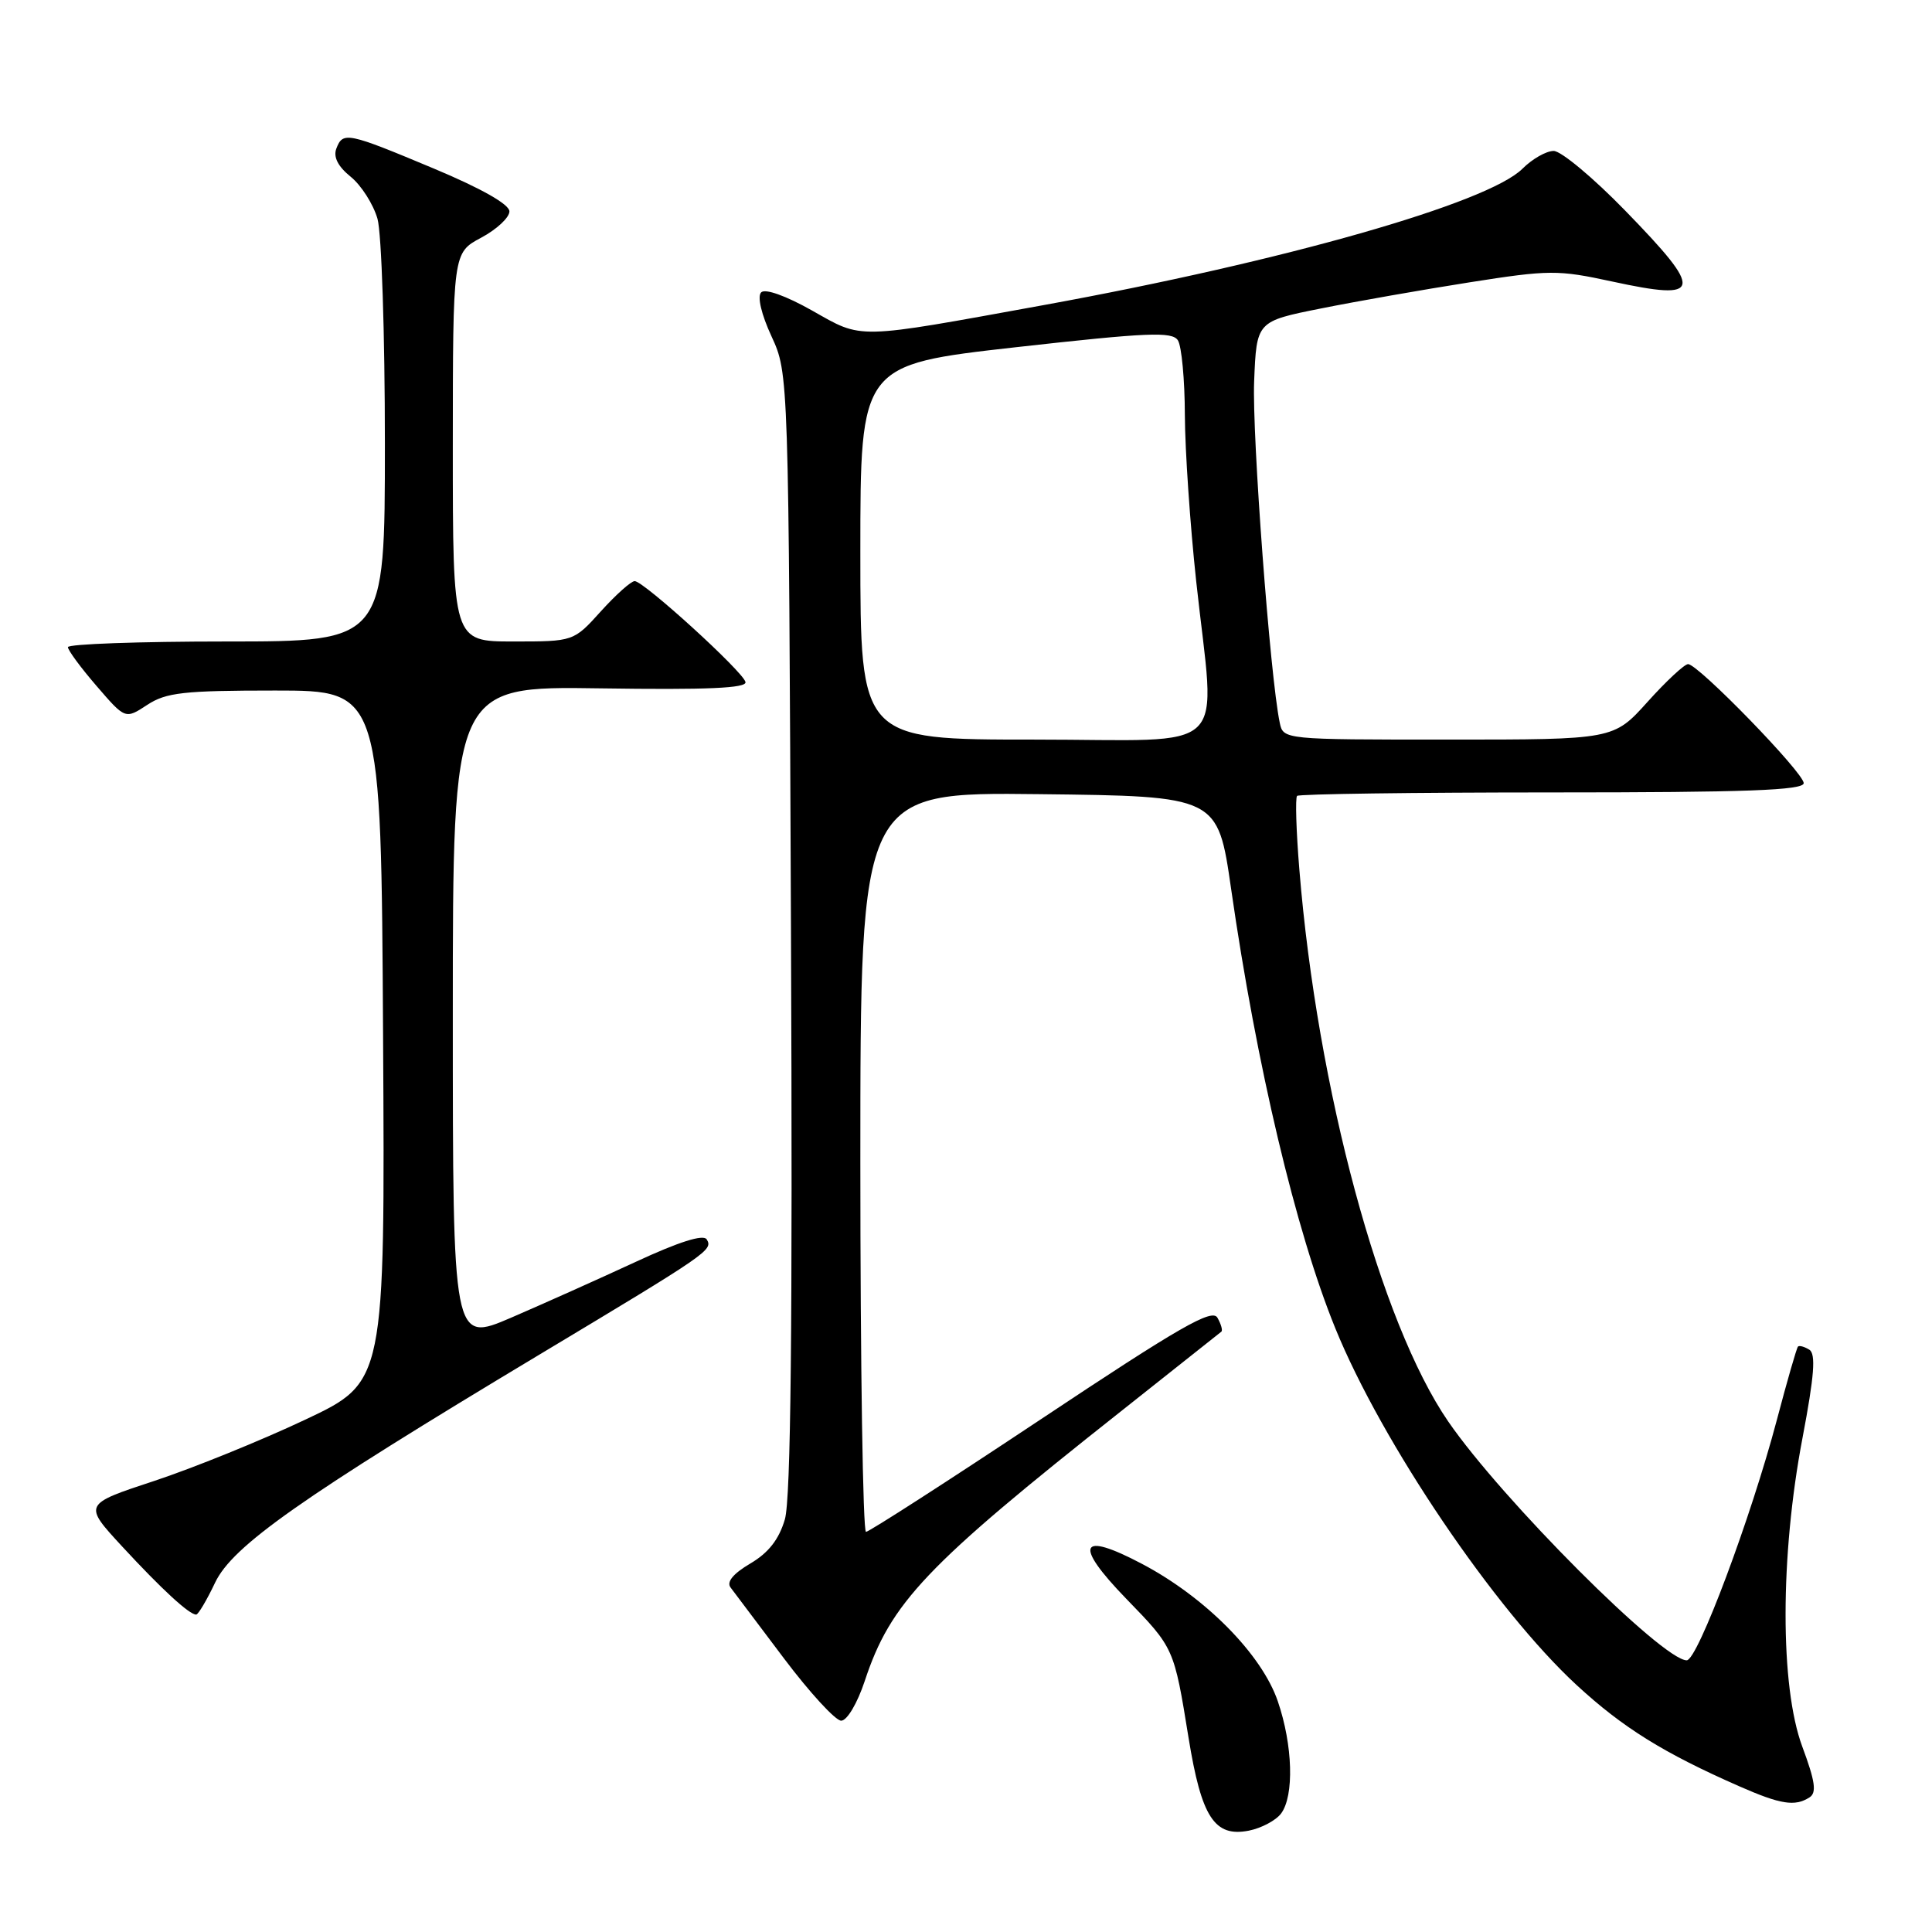 <?xml version="1.0" encoding="UTF-8" standalone="no"?>
<!DOCTYPE svg PUBLIC "-//W3C//DTD SVG 1.1//EN" "http://www.w3.org/Graphics/SVG/1.1/DTD/svg11.dtd" >
<svg xmlns="http://www.w3.org/2000/svg" xmlns:xlink="http://www.w3.org/1999/xlink" version="1.1" viewBox="0 0 256 256">
 <g >
 <path fill="currentColor"
d=" M 169.75 240.30 C 171.50 237.95 171.31 231.26 169.32 225.44 C 167.20 219.22 159.73 211.65 151.32 207.22 C 143.01 202.83 142.21 204.60 149.24 211.85 C 155.58 218.38 155.56 218.35 157.49 230.27 C 159.20 240.81 160.92 243.46 165.48 242.57 C 167.14 242.24 169.06 241.22 169.75 240.30 Z  M 239.76 238.17 C 240.74 237.55 240.53 236.06 238.81 231.43 C 235.85 223.45 235.86 206.20 238.84 190.54 C 240.41 182.27 240.63 179.39 239.74 178.84 C 239.09 178.44 238.42 178.25 238.24 178.43 C 238.07 178.60 236.81 182.96 235.45 188.12 C 232.00 201.16 224.94 220.00 223.50 220.00 C 220.28 220.00 199.03 198.72 191.90 188.36 C 182.89 175.26 174.54 144.30 172.17 115.21 C 171.75 110.10 171.62 105.71 171.87 105.46 C 172.13 105.21 187.33 105.00 205.67 105.00 C 231.33 105.00 239.00 104.72 239.00 103.77 C 239.00 102.39 225.02 88.00 223.68 88.00 C 223.20 88.00 220.78 90.25 218.31 93.00 C 213.81 98.00 213.81 98.00 191.93 98.00 C 170.04 98.00 170.04 98.00 169.57 95.75 C 168.30 89.72 165.89 57.56 166.18 50.54 C 166.50 42.58 166.50 42.58 175.00 40.88 C 179.68 39.94 188.55 38.38 194.73 37.41 C 205.28 35.75 206.42 35.74 213.61 37.30 C 225.64 39.91 225.86 38.71 215.33 27.89 C 211.11 23.55 206.85 20.00 205.87 20.00 C 204.89 20.00 203.03 21.06 201.74 22.35 C 197.18 26.91 170.07 34.64 138.38 40.41 C 113.08 45.01 114.40 44.98 107.59 41.14 C 104.13 39.19 101.39 38.21 100.86 38.74 C 100.32 39.28 100.88 41.65 102.23 44.57 C 104.50 49.50 104.50 49.50 104.81 123.50 C 105.03 176.03 104.79 198.61 104.00 201.32 C 103.22 203.98 101.83 205.76 99.41 207.18 C 97.13 208.53 96.24 209.62 96.81 210.36 C 97.29 210.99 100.47 215.21 103.88 219.75 C 107.30 224.29 110.71 228.00 111.46 228.00 C 112.24 228.00 113.60 225.70 114.58 222.75 C 118.01 212.36 122.63 207.49 148.50 187.03 C 155.65 181.37 161.65 176.61 161.84 176.45 C 162.03 176.28 161.80 175.46 161.32 174.61 C 160.62 173.35 156.36 175.79 137.98 188.02 C 125.62 196.24 115.16 202.97 114.75 202.98 C 114.34 202.99 114.00 180.94 114.00 153.98 C 114.00 104.96 114.00 104.96 137.68 105.23 C 161.36 105.50 161.36 105.50 163.13 117.79 C 166.50 141.22 171.70 163.13 176.93 175.99 C 183.09 191.13 198.06 213.26 208.91 223.28 C 215.04 228.93 220.42 232.28 230.48 236.70 C 235.94 239.10 237.83 239.40 239.76 238.17 Z  M 28.50 209.71 C 30.82 204.83 39.87 198.46 71.53 179.46 C 93.96 166.00 94.50 165.63 93.64 164.22 C 93.20 163.52 89.95 164.55 84.24 167.20 C 79.43 169.43 72.01 172.75 67.75 174.59 C 60.00 177.92 60.00 177.92 60.00 134.42 C 60.00 90.92 60.00 90.92 79.53 91.21 C 93.71 91.42 98.98 91.19 98.78 90.37 C 98.44 88.97 85.29 77.00 84.10 77.00 C 83.62 77.00 81.61 78.80 79.62 81.00 C 76.01 85.00 76.01 85.00 68.00 85.00 C 60.00 85.00 60.00 85.00 60.00 59.25 C 60.01 33.50 60.01 33.50 63.75 31.50 C 65.81 30.40 67.50 28.83 67.50 28.01 C 67.50 27.08 63.80 24.98 57.50 22.34 C 46.01 17.53 45.44 17.41 44.57 19.68 C 44.14 20.80 44.78 22.06 46.48 23.43 C 47.88 24.57 49.47 27.07 50.02 28.99 C 50.56 30.91 51.00 44.30 51.00 58.74 C 51.00 85.00 51.00 85.00 30.00 85.00 C 18.45 85.00 9.00 85.34 9.00 85.75 C 9.00 86.16 10.71 88.48 12.80 90.90 C 16.60 95.31 16.60 95.31 19.51 93.40 C 22.01 91.76 24.33 91.50 36.46 91.50 C 50.50 91.50 50.50 91.50 50.76 137.31 C 51.02 183.13 51.02 183.13 40.43 188.12 C 34.61 190.87 25.61 194.52 20.44 196.23 C 11.03 199.33 11.03 199.33 16.19 204.92 C 21.45 210.61 25.10 213.97 26.00 213.94 C 26.27 213.93 27.40 212.03 28.50 209.71 Z  M 114.00 73.16 C 114.00 48.33 114.00 48.33 134.60 46.01 C 152.11 44.05 155.33 43.91 156.08 45.10 C 156.57 45.87 156.99 50.33 157.00 55.00 C 157.02 59.67 157.70 69.58 158.50 77.00 C 161.04 100.48 163.58 98.00 137.00 98.00 C 114.00 98.00 114.00 98.00 114.00 73.16 Z "/>
</g>
</svg>